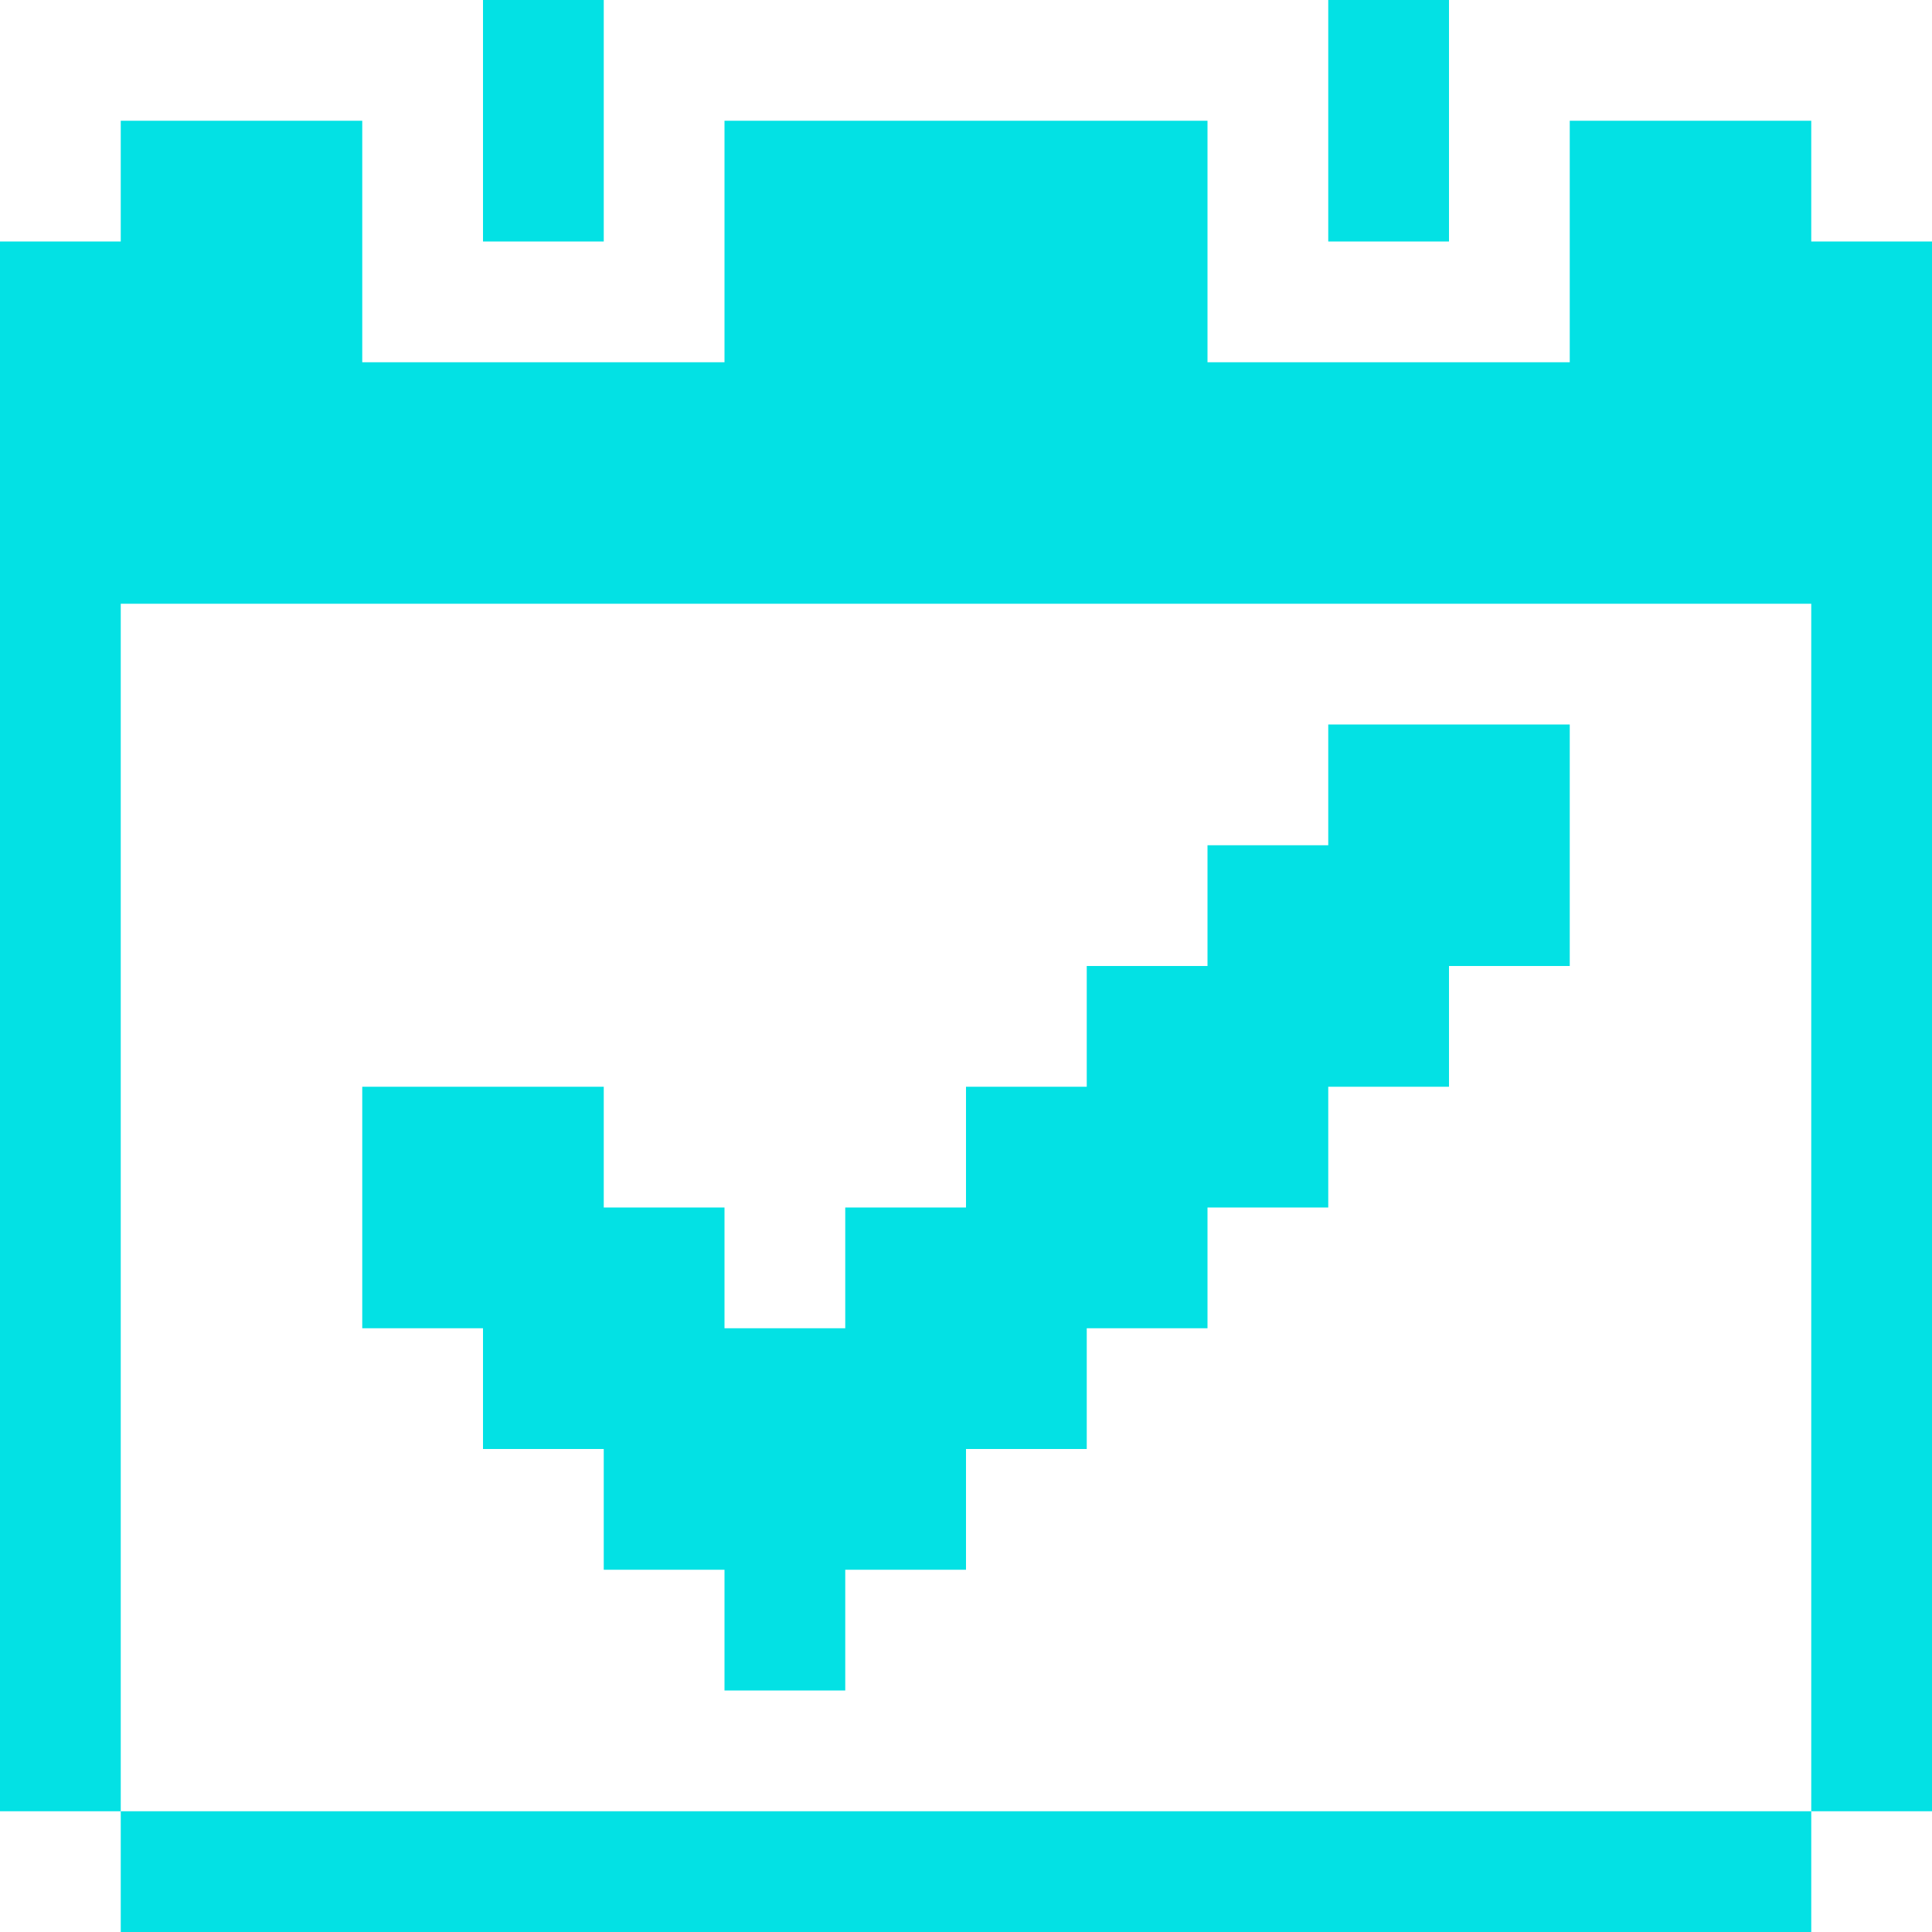 <svg xmlns="http://www.w3.org/2000/svg" width="24" height="24" fill="none" viewBox="0 0 32 32">
    <path fill="#03E1E4" d="M22 4h2V0h-2v4zM8 4h2V0H8v4zM26 12v4h-2v2h-2v2h-2v2h-2v2h-2v2h-2v2h-2v-2h-2v-2H8v-2H6v-4h4v2h2v2h2v-2h2v-2h2v-2h2v-2h2v-2h4zM2 32h28v-2H2v2z"/>
    <path fill="#03E1E4" d="M2 2v2H0v26h2V10h28v20h2V4h-2V2h-4v4h-6V2h-8v4H6V2H2z"/>
</svg>
